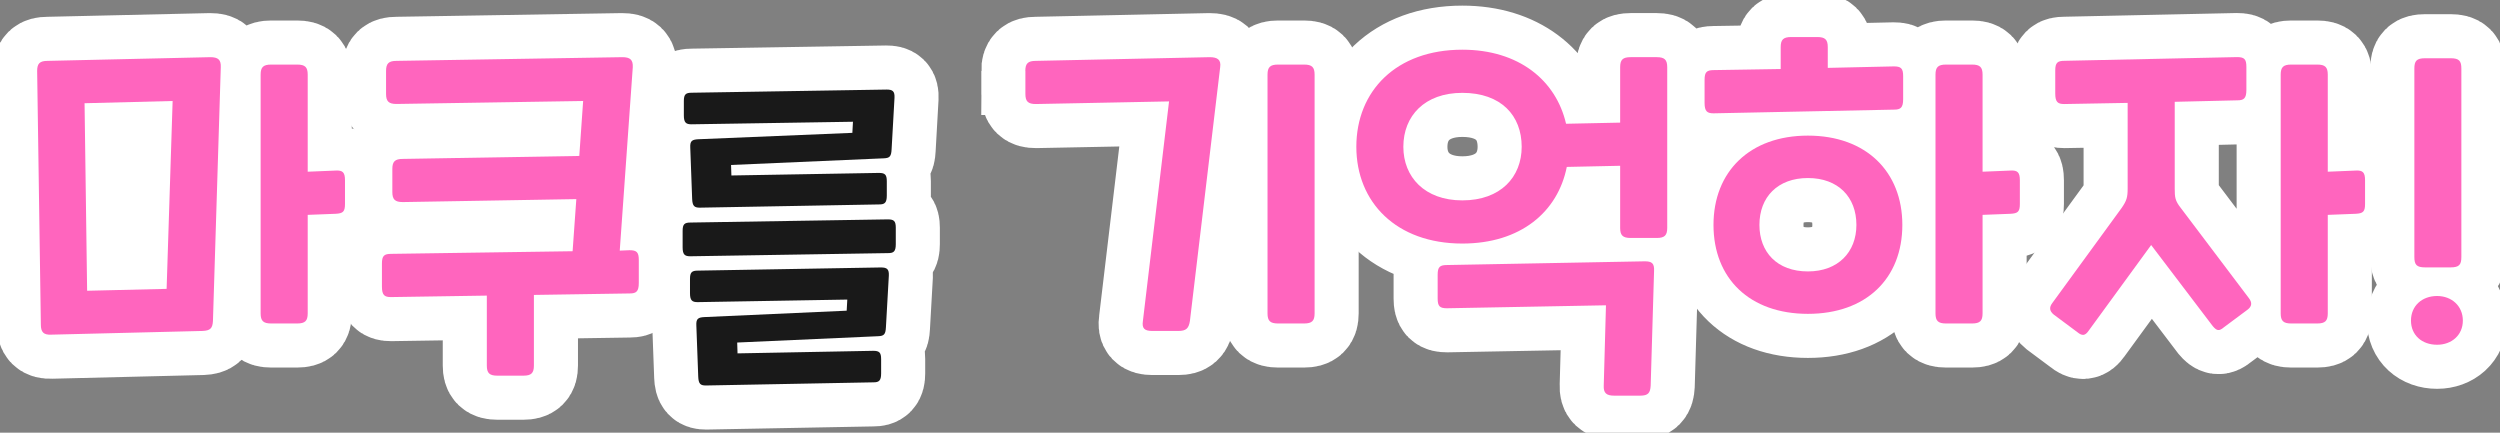 <svg width="312" height="54" viewBox="0 0 312 54" fill="none" xmlns="http://www.w3.org/2000/svg">
<rect x="0" y="0" width="312" height="54" fill="#808080" stroke="none"/>
<g clip-path="url(#clip0_396_5013)">
<path d="M6.406 41.765C5.428 41.815 5.099 41.437 5.099 40.513L4.636 8.849C4.636 7.925 4.964 7.597 5.942 7.597L26.248 7.135C27.226 7.135 27.596 7.463 27.554 8.387L26.576 40.051C26.526 40.975 26.248 41.261 25.27 41.303L6.406 41.765ZM10.873 36.286L20.794 36.051L21.544 12.605L10.553 12.883L10.873 36.286ZM38.402 26.815V39.118C38.402 40.042 38.074 40.37 37.096 40.37H33.834C32.856 40.37 32.527 40.042 32.527 39.118V9.311C32.527 8.387 32.856 8.059 33.834 8.059H37.096C38.074 8.059 38.402 8.387 38.402 9.311V21.429L41.892 21.286C42.777 21.236 43.055 21.521 43.055 22.496V25.471C43.055 26.446 42.777 26.631 41.892 26.681L38.402 26.815Z" fill="#191919" stroke="white" stroke-width="11" stroke-miterlimit="10"/>
<path d="M48.18 8.849C48.18 7.925 48.509 7.597 49.487 7.597L77.665 7.135C78.643 7.135 79.013 7.463 78.971 8.387L77.345 31.278L78.558 31.227C79.443 31.227 79.722 31.462 79.722 32.437V35.32C79.722 36.387 79.393 36.622 78.6 36.622L66.631 36.807V45.631C66.631 46.555 66.303 46.883 65.325 46.883H62.063C61.085 46.883 60.756 46.555 60.756 45.631V36.891L48.787 37.076C47.995 37.076 47.666 36.841 47.666 35.773V32.891C47.666 31.916 47.944 31.681 48.829 31.681L71.461 31.353L71.925 24.849L50.271 25.219C49.293 25.219 48.964 24.891 48.964 23.967V21.084C48.964 20.16 49.293 19.832 50.271 19.832L72.296 19.462L72.776 12.605L49.487 12.975C48.509 12.975 48.18 12.647 48.18 11.723V8.849V8.849Z" fill="#191919" stroke="white" stroke-width="11" stroke-miterlimit="10"/>
<path d="M110.799 27.378C111.558 27.378 111.794 27.58 111.794 28.412V30.479C111.794 31.395 111.516 31.588 110.841 31.588L86.144 31.983C85.47 31.983 85.192 31.782 85.192 30.874V28.807C85.192 27.975 85.428 27.773 86.186 27.773L110.799 27.378ZM87.333 25.916C86.659 25.916 86.414 25.715 86.38 24.807L86.144 18.412C86.102 17.58 86.38 17.421 87.139 17.378L106.374 16.58L106.45 15.194L86.296 15.513C85.622 15.513 85.344 15.311 85.344 14.404V12.605C85.344 11.773 85.58 11.572 86.338 11.572L110.639 11.177C111.398 11.177 111.676 11.378 111.634 12.21L111.271 18.647C111.229 19.563 110.993 19.723 110.319 19.757L91.236 20.588L91.278 21.899L109.678 21.58C110.437 21.58 110.673 21.782 110.673 22.614V24.404C110.673 25.32 110.395 25.513 109.72 25.513L87.333 25.916ZM88.091 48.109C87.417 48.109 87.173 47.908 87.139 47L86.903 40.605C86.861 39.773 87.139 39.614 87.898 39.572L105.666 38.773L105.742 37.387L87.063 37.706C86.389 37.706 86.111 37.505 86.111 36.597V34.807C86.111 33.975 86.347 33.773 87.105 33.773L109.931 33.378C110.69 33.378 110.968 33.58 110.926 34.412L110.563 40.849C110.521 41.765 110.285 41.925 109.611 41.958L92.002 42.748L92.045 44.101L108.97 43.782C109.729 43.782 109.965 43.983 109.965 44.815V46.605C109.965 47.521 109.687 47.715 109.012 47.715L88.091 48.109Z" fill="#191919" stroke="white" stroke-width="11" stroke-miterlimit="10"/>
<path d="M127.96 8.849C127.96 7.925 128.289 7.597 129.267 7.597L150.972 7.135C151.949 7.135 152.413 7.463 152.278 8.387L148.502 40.051C148.359 40.975 148.038 41.303 147.061 41.303H143.799C142.821 41.303 142.492 40.975 142.635 40.051L145.897 12.656L129.275 12.983C128.298 12.983 127.969 12.656 127.969 11.731V8.849H127.96ZM158.187 9.311C158.187 8.387 158.516 8.059 159.493 8.059H162.755C163.733 8.059 164.062 8.387 164.062 9.311V39.118C164.062 40.042 163.733 40.37 162.755 40.37H159.493C158.516 40.37 158.187 40.042 158.187 39.118V9.311Z" fill="#191919" stroke="white" stroke-width="11" stroke-miterlimit="10"/>
<path d="M169.271 18.319C169.271 11.353 174.253 6.202 182.497 6.202C189.526 6.202 194.188 10.008 195.444 15.445L202.195 15.303V8.387C202.195 7.454 202.524 7.134 203.502 7.134H206.764C207.742 7.134 208.07 7.462 208.07 8.387V28.445C208.07 29.37 207.742 29.698 206.764 29.698H203.502C202.524 29.698 202.195 29.37 202.195 28.445V20.689L195.536 20.832C194.415 26.454 189.762 30.395 182.497 30.395C174.253 30.395 169.271 25.235 169.271 18.319ZM189.906 18.319C189.906 14.42 187.343 11.588 182.497 11.588C177.793 11.588 175.138 14.471 175.138 18.319C175.138 22.084 177.793 25.008 182.497 25.008C187.293 25.008 189.906 22.076 189.906 18.319ZM201.453 49.378C200.476 49.378 200.105 49.05 200.147 48.126L200.425 38.101L180.583 38.471C179.698 38.471 179.42 38.235 179.42 37.261V34.286C179.42 33.311 179.698 33.076 180.583 33.076L205.263 32.613C206.148 32.613 206.477 32.849 206.427 33.824L206.005 48.126C205.955 49.05 205.676 49.378 204.699 49.378H201.453Z" fill="#191919" stroke="white" stroke-width="11" stroke-miterlimit="10"/>
<path d="M222.231 8.614V5.874C222.231 4.95 222.56 4.622 223.537 4.622H226.799C227.777 4.622 228.106 4.95 228.106 5.874V8.471L236.35 8.286C237.235 8.286 237.513 8.521 237.513 9.496V12.378C237.513 13.446 237.184 13.681 236.392 13.681L213.853 14.143C213.06 14.143 212.731 13.908 212.731 12.841V9.958C212.731 8.983 213.01 8.748 213.895 8.748L222.231 8.614ZM213.844 28.067C213.844 21.429 218.362 16.925 225.628 16.925C232.894 16.925 237.412 21.429 237.412 28.067C237.412 34.757 232.894 39.168 225.628 39.168C218.362 39.168 213.844 34.757 213.844 28.067ZM231.68 28.067C231.68 24.588 229.396 22.219 225.628 22.219C221.86 22.219 219.576 24.588 219.576 28.067C219.576 31.454 221.767 33.874 225.628 33.874C229.396 33.874 231.68 31.462 231.68 28.067ZM247.425 26.815V39.118C247.425 40.042 247.097 40.37 246.119 40.37H242.857C241.879 40.37 241.55 40.042 241.55 39.118V9.311C241.55 8.387 241.879 8.059 242.857 8.059H246.119C247.097 8.059 247.425 8.387 247.425 9.311V21.429L250.915 21.286C251.8 21.235 252.078 21.521 252.078 22.496V25.471C252.078 26.446 251.8 26.631 250.915 26.681L247.425 26.815Z" fill="#191919" stroke="white" stroke-width="11" stroke-miterlimit="10"/>
<path d="M279.186 7.126C280.071 7.126 280.349 7.362 280.349 8.337V11.219C280.349 12.286 280.02 12.521 279.228 12.521L271.406 12.706V23.521C271.406 24.639 271.456 25.051 272.147 25.933L280.669 37.219C281.091 37.773 281.04 38.244 280.484 38.656L277.55 40.841C276.943 41.353 276.665 41.303 276.151 40.698L268.464 30.58L260.642 41.303C260.22 41.908 259.849 41.95 259.243 41.446L256.309 39.261C255.795 38.841 255.702 38.379 256.124 37.824L264.789 25.942C265.396 25.059 265.531 24.639 265.531 23.53V12.841L257.616 12.984C256.823 12.984 256.495 12.748 256.495 11.681V8.799C256.495 7.824 256.773 7.589 257.658 7.589L279.186 7.126ZM290.506 26.816V39.118C290.506 40.042 290.177 40.37 289.199 40.37H285.937C284.959 40.37 284.631 40.042 284.631 39.118V9.311C284.631 8.387 284.959 8.059 285.937 8.059H289.199C290.177 8.059 290.506 8.387 290.506 9.311V21.429L293.995 21.286C294.88 21.236 295.159 21.521 295.159 22.496V25.471C295.159 26.446 294.88 26.631 293.995 26.681L290.506 26.816Z" fill="#191919" stroke="white" stroke-width="11" stroke-miterlimit="10"/>
<path d="M304.152 36.941C305.973 36.941 307.364 38.193 307.364 40.008C307.364 41.824 305.964 43.025 304.152 43.025C302.239 43.025 300.89 41.815 300.89 40.008C300.89 38.202 302.239 36.941 304.152 36.941ZM301.312 8.572C301.312 7.597 301.59 7.269 302.66 7.269H305.83C306.9 7.269 307.178 7.597 307.178 8.572V32.067C307.178 33.042 306.9 33.37 305.83 33.37H302.66C301.59 33.37 301.312 33.042 301.312 32.067V8.572Z" fill="#191919" stroke="white" stroke-width="11" stroke-miterlimit="10"/>
<path d="M6.406 41.765C5.428 41.815 5.099 41.437 5.099 40.513L4.636 8.849C4.636 7.925 4.964 7.597 5.942 7.597L26.248 7.135C27.226 7.135 27.596 7.463 27.554 8.387L26.576 40.051C26.526 40.975 26.248 41.261 25.27 41.303L6.406 41.765ZM10.873 36.286L20.794 36.051L21.544 12.605L10.553 12.883L10.873 36.286ZM38.402 26.815V39.118C38.402 40.042 38.074 40.37 37.096 40.37H33.834C32.856 40.37 32.527 40.042 32.527 39.118V9.311C32.527 8.387 32.856 8.059 33.834 8.059H37.096C38.074 8.059 38.402 8.387 38.402 9.311V21.429L41.892 21.286C42.777 21.236 43.055 21.521 43.055 22.496V25.471C43.055 26.446 42.777 26.631 41.892 26.681L38.402 26.815Z" fill="#FF65BE"/>
<path d="M48.18 8.849C48.18 7.925 48.509 7.597 49.487 7.597L77.665 7.135C78.643 7.135 79.013 7.463 78.971 8.387L77.345 31.278L78.558 31.227C79.443 31.227 79.722 31.462 79.722 32.437V35.32C79.722 36.387 79.393 36.622 78.6 36.622L66.631 36.807V45.631C66.631 46.555 66.303 46.883 65.325 46.883H62.063C61.085 46.883 60.756 46.555 60.756 45.631V36.891L48.787 37.076C47.995 37.076 47.666 36.841 47.666 35.773V32.891C47.666 31.916 47.944 31.681 48.829 31.681L71.461 31.353L71.925 24.849L50.271 25.219C49.293 25.219 48.964 24.891 48.964 23.967V21.084C48.964 20.16 49.293 19.832 50.271 19.832L72.296 19.462L72.776 12.605L49.487 12.975C48.509 12.975 48.18 12.647 48.18 11.723V8.849V8.849Z" fill="#FF65BE"/>
<path d="M110.799 27.378C111.558 27.378 111.794 27.58 111.794 28.412V30.479C111.794 31.395 111.516 31.588 110.841 31.588L86.144 31.983C85.47 31.983 85.192 31.782 85.192 30.874V28.807C85.192 27.975 85.428 27.773 86.186 27.773L110.799 27.378ZM87.333 25.916C86.659 25.916 86.414 25.715 86.38 24.807L86.144 18.412C86.102 17.58 86.38 17.421 87.139 17.378L106.374 16.58L106.45 15.194L86.296 15.513C85.622 15.513 85.344 15.311 85.344 14.404V12.605C85.344 11.773 85.58 11.572 86.338 11.572L110.639 11.177C111.398 11.177 111.676 11.378 111.634 12.21L111.271 18.647C111.229 19.563 110.993 19.723 110.319 19.757L91.236 20.588L91.278 21.899L109.678 21.58C110.437 21.58 110.673 21.782 110.673 22.614V24.404C110.673 25.32 110.395 25.513 109.72 25.513L87.333 25.916ZM88.091 48.109C87.417 48.109 87.173 47.908 87.139 47L86.903 40.605C86.861 39.773 87.139 39.614 87.898 39.572L105.666 38.773L105.742 37.387L87.063 37.706C86.389 37.706 86.111 37.505 86.111 36.597V34.807C86.111 33.975 86.347 33.773 87.105 33.773L109.931 33.378C110.69 33.378 110.968 33.58 110.926 34.412L110.563 40.849C110.521 41.765 110.285 41.925 109.611 41.958L92.002 42.748L92.045 44.101L108.97 43.782C109.729 43.782 109.965 43.983 109.965 44.815V46.605C109.965 47.521 109.687 47.715 109.012 47.715L88.091 48.109Z" fill="#191919"/>
<path d="M127.96 8.849C127.96 7.925 128.289 7.597 129.267 7.597L150.972 7.135C151.949 7.135 152.413 7.463 152.278 8.387L148.502 40.051C148.359 40.975 148.038 41.303 147.061 41.303H143.799C142.821 41.303 142.492 40.975 142.635 40.051L145.897 12.656L129.275 12.983C128.298 12.983 127.969 12.656 127.969 11.731V8.849H127.96ZM158.187 9.311C158.187 8.387 158.516 8.059 159.493 8.059H162.755C163.733 8.059 164.062 8.387 164.062 9.311V39.118C164.062 40.042 163.733 40.37 162.755 40.37H159.493C158.516 40.37 158.187 40.042 158.187 39.118V9.311Z" fill="#FF65BE"/>
<path d="M169.271 18.319C169.271 11.353 174.253 6.202 182.497 6.202C189.526 6.202 194.188 10.008 195.444 15.445L202.195 15.303V8.387C202.195 7.454 202.524 7.134 203.502 7.134H206.764C207.742 7.134 208.07 7.462 208.07 8.387V28.445C208.07 29.37 207.742 29.698 206.764 29.698H203.502C202.524 29.698 202.195 29.37 202.195 28.445V20.689L195.536 20.832C194.415 26.454 189.762 30.395 182.497 30.395C174.253 30.395 169.271 25.235 169.271 18.319ZM189.906 18.319C189.906 14.42 187.343 11.588 182.497 11.588C177.793 11.588 175.138 14.471 175.138 18.319C175.138 22.084 177.793 25.008 182.497 25.008C187.293 25.008 189.906 22.076 189.906 18.319ZM201.453 49.378C200.476 49.378 200.105 49.05 200.147 48.126L200.425 38.101L180.583 38.471C179.698 38.471 179.42 38.235 179.42 37.261V34.286C179.42 33.311 179.698 33.076 180.583 33.076L205.263 32.613C206.148 32.613 206.477 32.849 206.427 33.824L206.005 48.126C205.955 49.05 205.676 49.378 204.699 49.378H201.453Z" fill="#FF65BE"/>
<path d="M222.231 8.614V5.874C222.231 4.95 222.56 4.622 223.537 4.622H226.799C227.777 4.622 228.106 4.95 228.106 5.874V8.471L236.35 8.286C237.235 8.286 237.513 8.521 237.513 9.496V12.378C237.513 13.446 237.184 13.681 236.392 13.681L213.853 14.143C213.06 14.143 212.731 13.908 212.731 12.841V9.958C212.731 8.983 213.01 8.748 213.895 8.748L222.231 8.614ZM213.844 28.067C213.844 21.429 218.362 16.925 225.628 16.925C232.894 16.925 237.412 21.429 237.412 28.067C237.412 34.757 232.894 39.168 225.628 39.168C218.362 39.168 213.844 34.757 213.844 28.067ZM231.68 28.067C231.68 24.588 229.396 22.219 225.628 22.219C221.86 22.219 219.576 24.588 219.576 28.067C219.576 31.454 221.767 33.874 225.628 33.874C229.396 33.874 231.68 31.462 231.68 28.067ZM247.425 26.815V39.118C247.425 40.042 247.097 40.37 246.119 40.37H242.857C241.879 40.37 241.55 40.042 241.55 39.118V9.311C241.55 8.387 241.879 8.059 242.857 8.059H246.119C247.097 8.059 247.425 8.387 247.425 9.311V21.429L250.915 21.286C251.8 21.235 252.078 21.521 252.078 22.496V25.471C252.078 26.446 251.8 26.631 250.915 26.681L247.425 26.815Z" fill="#FF65BE"/>
<path d="M279.186 7.126C280.071 7.126 280.349 7.362 280.349 8.337V11.219C280.349 12.286 280.02 12.521 279.228 12.521L271.406 12.706V23.521C271.406 24.639 271.456 25.051 272.147 25.933L280.669 37.219C281.091 37.773 281.04 38.244 280.484 38.656L277.55 40.841C276.943 41.353 276.665 41.303 276.151 40.698L268.464 30.58L260.642 41.303C260.22 41.908 259.849 41.95 259.243 41.446L256.309 39.261C255.795 38.841 255.702 38.379 256.124 37.824L264.789 25.942C265.396 25.059 265.531 24.639 265.531 23.53V12.841L257.616 12.984C256.823 12.984 256.495 12.748 256.495 11.681V8.799C256.495 7.824 256.773 7.589 257.658 7.589L279.186 7.126ZM290.506 26.816V39.118C290.506 40.042 290.177 40.37 289.199 40.37H285.937C284.959 40.37 284.631 40.042 284.631 39.118V9.311C284.631 8.387 284.959 8.059 285.937 8.059H289.199C290.177 8.059 290.506 8.387 290.506 9.311V21.429L293.995 21.286C294.88 21.236 295.159 21.521 295.159 22.496V25.471C295.159 26.446 294.88 26.631 293.995 26.681L290.506 26.816Z" fill="#FF65BE"/>
<path d="M304.152 36.941C305.973 36.941 307.364 38.193 307.364 40.008C307.364 41.824 305.964 43.025 304.152 43.025C302.239 43.025 300.89 41.815 300.89 40.008C300.89 38.202 302.239 36.941 304.152 36.941ZM301.312 8.572C301.312 7.597 301.59 7.269 302.66 7.269H305.83C306.9 7.269 307.178 7.597 307.178 8.572V32.067C307.178 33.042 306.9 33.37 305.83 33.37H302.66C301.59 33.37 301.312 33.042 301.312 32.067V8.572Z" fill="#FF65BE"/>
</g>
<defs>
<clipPath id="clip0_396_5013">
<rect width="312" height="54" fill="white"/>
</clipPath>
</defs>
</svg>
